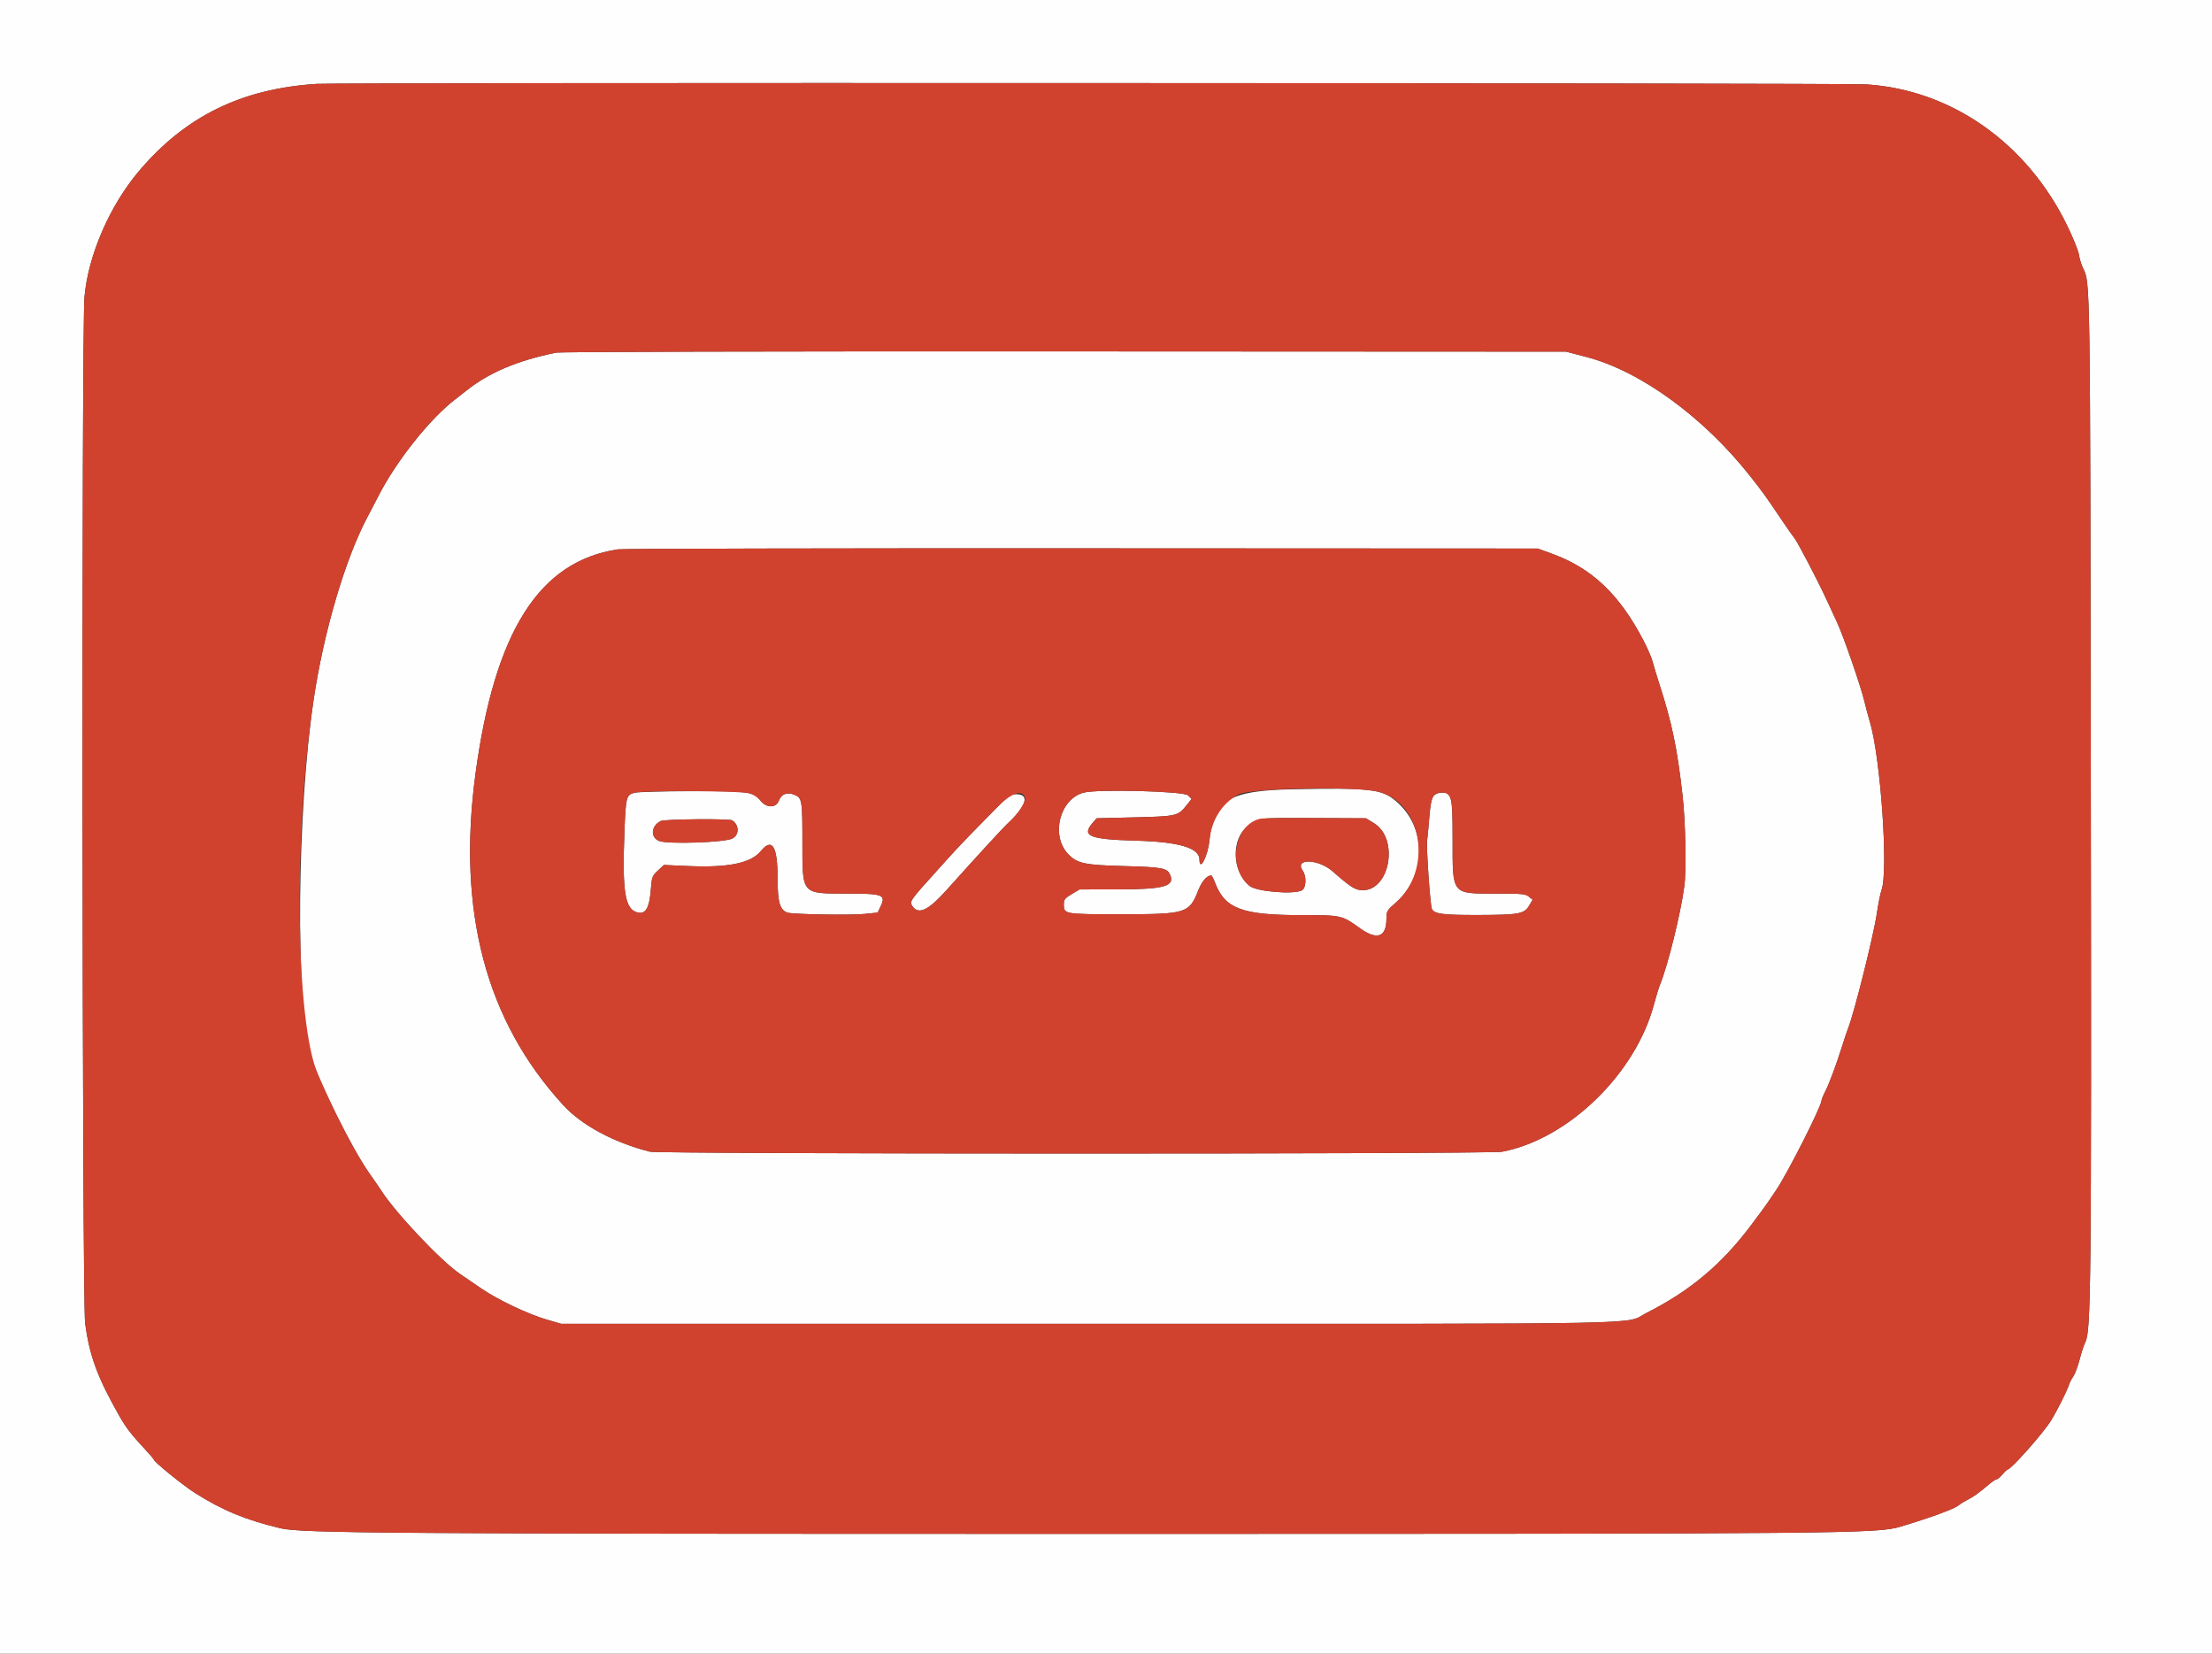 <svg id="svg" version="1.1" xmlns="http://www.w3.org/2000/svg" xmlns:xlink="http://www.w3.org/1999/xlink" width="400" height="298.99" viewBox="0, 0, 400,298.99"><rect x="0" y="0" width="400" height="298.99" fill="#333333" stroke="none"/><g id="svgg"><path id="path0" d="M0.000 149.589 L 0.000 299.177 200.000 299.177 L 400.000 299.177 400.000 149.589 L 400.000 0.000 200.000 0.000 L 0.000 0.000 0.000 149.589 M337.507 15.255 C 352.858 16.249,366.475 25.801,373.765 40.688 C 374.853 42.909,375.834 45.333,375.946 46.073 C 376.058 46.814,376.384 47.891,376.671 48.467 C 377.997 51.135,377.973 49.546,378.088 142.708 C 378.201 233.472,378.127 240.671,377.073 242.709 C 376.830 243.180,376.372 244.575,376.057 245.809 C 375.741 247.044,375.228 248.416,374.916 248.859 C 374.604 249.301,374.246 250.000,374.119 250.411 C 373.803 251.438,371.996 255.029,370.881 256.844 C 369.517 259.065,363.668 265.669,363.065 265.669 C 362.954 265.669,362.524 266.073,362.108 266.567 C 361.693 267.061,361.213 267.464,361.042 267.464 C 360.871 267.464,360.217 267.902,359.588 268.437 C 357.840 269.925,356.867 270.619,355.722 271.197 C 355.146 271.487,354.445 271.927,354.163 272.173 C 353.460 272.790,348.950 274.441,343.697 276.006 C 339.412 277.283,335.525 277.318,199.252 277.321 C 70.155 277.323,54.512 277.216,50.711 276.307 C 44.414 274.801,40.231 273.073,35.245 269.918 C 33.112 268.569,27.830 264.286,27.818 263.896 C 27.815 263.802,27.041 262.899,26.098 261.889 C 23.861 259.494,22.780 258.101,21.728 256.257 C 17.623 249.064,16.170 245.149,15.393 239.192 C 14.847 235.014,14.734 59.807,15.273 53.702 C 15.936 46.177,19.827 37.190,25.131 30.928 C 33.534 21.008,43.683 16.032,57.292 15.162 C 61.237 14.910,333.576 15.000,337.507 15.255 M100.524 63.765 C 93.524 65.210,88.476 67.344,84.377 70.593 C 83.641 71.176,82.772 71.855,82.446 72.102 C 77.781 75.628,71.555 83.469,68.310 89.903 C 67.978 90.561,67.136 92.177,66.438 93.493 C 62.424 101.068,58.550 114.201,56.730 126.402 C 53.722 146.564,53.402 180.867,56.131 190.556 C 57.423 195.144,63.654 207.724,66.884 212.266 C 67.703 213.418,68.631 214.764,68.945 215.258 C 71.485 219.243,79.663 227.911,83.122 230.284 C 84.054 230.924,85.848 232.150,87.109 233.009 C 90.072 235.028,95.526 237.614,98.861 238.580 L 101.488 239.342 196.545 239.342 C 302.644 239.342,293.477 239.520,297.727 237.379 C 305.572 233.428,311.324 228.608,316.630 221.541 C 319.153 218.180,319.308 217.964,321.226 215.108 C 323.315 211.998,329.394 199.979,329.394 198.959 C 329.394 198.778,329.686 198.063,330.043 197.370 C 330.777 195.944,332.096 192.403,333.131 189.080 C 333.515 187.846,333.990 186.432,334.187 185.939 C 335.295 183.166,338.802 169.145,339.395 165.122 C 339.651 163.381,340.030 161.496,340.237 160.933 C 341.507 157.480,340.081 136.994,338.115 130.441 C 337.794 129.372,337.369 127.784,337.170 126.914 C 336.589 124.370,333.399 115.113,332.251 112.640 C 332.022 112.147,331.185 110.332,330.390 108.608 C 328.705 104.952,325.013 97.883,324.448 97.233 C 324.234 96.986,323.242 95.572,322.244 94.091 C 319.214 89.594,318.864 89.107,316.547 86.163 C 308.106 75.437,296.650 67.088,286.879 64.541 L 283.171 63.575 192.521 63.531 C 137.706 63.505,101.338 63.597,100.524 63.765 M280.677 100.122 C 287.881 102.747,292.845 107.459,297.190 115.794 C 297.923 117.199,298.676 118.950,298.864 119.683 C 299.052 120.417,299.599 122.229,300.079 123.710 C 302.336 130.666,303.301 135.300,304.255 143.755 C 304.800 148.578,304.974 157.298,304.584 160.209 C 303.916 165.194,301.611 174.531,300.190 178.010 C 299.955 178.586,299.458 180.205,299.086 181.607 C 295.759 194.149,283.567 205.968,271.619 208.234 C 269.291 208.675,119.218 208.664,117.500 208.222 C 110.923 206.531,105.200 203.452,101.850 199.801 C 87.865 184.564,82.626 164.769,85.989 139.865 C 89.463 114.132,97.523 101.444,111.743 99.322 C 112.565 99.200,150.329 99.117,195.662 99.138 L 278.085 99.177 280.677 100.122 M233.807 142.694 C 222.234 142.919,219.435 144.638,218.703 151.968 C 218.422 154.785,216.904 157.695,216.904 155.417 C 216.904 153.309,213.258 152.212,205.535 151.995 C 196.959 151.755,195.524 151.175,197.580 148.783 L 198.301 147.943 205.134 147.778 C 212.693 147.595,213.015 147.524,214.473 145.705 L 215.483 144.445 214.839 143.800 C 214.082 143.043,198.448 142.636,195.950 143.309 C 191.606 144.479,189.955 151.073,193.166 154.424 C 194.782 156.111,196.102 156.396,203.180 156.584 C 210.099 156.768,211.036 156.937,211.566 158.100 C 212.532 160.221,210.587 160.783,202.244 160.797 L 195.213 160.808 193.792 161.659 C 192.558 162.398,192.371 162.640,192.371 163.492 C 192.371 165.288,192.415 165.296,202.664 165.294 C 214.543 165.292,215.041 165.138,216.685 160.983 C 217.348 159.308,218.202 158.323,219.032 158.275 C 219.133 158.270,219.455 158.891,219.747 159.657 C 221.508 164.266,224.620 165.441,235.093 165.452 C 242.679 165.459,242.586 165.438,245.924 167.826 C 249.036 170.052,250.711 169.444,250.711 166.090 C 250.711 164.748,250.793 164.608,252.445 163.154 C 257.994 158.270,258.013 149.599,252.486 144.884 C 249.865 142.648,247.917 142.420,233.807 142.694 M114.667 143.340 C 113.257 143.747,113.160 144.127,112.925 150.202 C 112.489 161.422,113.007 164.515,115.399 164.996 C 116.780 165.273,117.431 164.099,117.687 160.873 C 117.873 158.538,117.937 158.363,118.969 157.399 L 120.056 156.383 124.276 156.574 C 131.691 156.909,135.774 156.074,137.610 153.846 C 139.632 151.394,140.613 153.004,140.613 158.772 C 140.613 163.063,141.003 164.468,142.340 164.989 C 143.174 165.315,153.709 165.503,156.318 165.239 L 158.710 164.996 159.267 163.813 C 160.227 161.772,159.644 161.556,153.190 161.556 C 144.884 161.556,145.101 161.803,145.101 152.313 C 145.101 144.630,145.041 144.273,143.660 143.696 C 142.327 143.139,141.296 143.542,140.818 144.808 C 140.328 146.109,138.574 146.097,137.548 144.785 C 136.264 143.144,135.453 143.032,125.056 143.047 C 119.873 143.054,115.198 143.186,114.667 143.340 M259.259 143.880 C 258.877 144.302,258.669 145.315,258.474 147.695 C 258.328 149.477,258.146 151.406,258.068 151.982 C 257.901 153.228,258.620 163.580,258.924 164.302 C 259.321 165.245,260.833 165.445,267.434 165.428 C 274.737 165.409,275.649 165.234,276.553 163.681 L 277.145 162.665 276.460 162.110 C 275.852 161.618,275.192 161.556,270.563 161.556 C 262.411 161.556,262.678 161.889,262.678 151.708 C 262.678 144.057,262.507 143.306,260.772 143.306 C 260.172 143.306,259.572 143.534,259.259 143.880 M180.237 146.031 C 178.930 147.366,176.851 149.486,175.616 150.743 C 174.381 152.000,172.586 153.904,171.627 154.974 C 170.669 156.043,169.519 157.322,169.072 157.816 C 164.621 162.737,164.442 162.996,164.950 163.771 C 166.063 165.470,167.816 164.662,171.196 160.892 C 177.114 154.293,181.417 149.615,182.437 148.671 C 185.571 145.772,186.189 143.605,183.882 143.605 C 182.690 143.605,182.470 143.751,180.237 146.031 M248.491 148.853 C 252.987 151.631,251.373 160.980,246.402 160.950 C 245.092 160.942,244.274 160.428,241.010 157.562 C 238.368 155.242,233.977 155.138,235.585 157.433 C 236.294 158.446,236.201 160.557,235.429 160.970 C 233.945 161.764,227.253 161.207,225.980 160.183 C 222.724 157.563,222.578 151.617,225.713 149.301 C 227.746 147.800,227.284 147.853,237.870 147.901 L 247.019 147.943 248.491 148.853 M132.416 148.322 C 133.683 149.168,133.707 150.921,132.461 151.595 C 131.114 152.325,120.638 152.673,119.158 152.038 C 117.557 151.350,117.752 149.282,119.497 148.435 C 120.212 148.089,131.913 147.986,132.416 148.322 " stroke="none" fill="#fffeff" fill-rule="evenodd"></path><path id="path1" d="M57.292 15.162 C 43.683 16.032,33.534 21.008,25.131 30.928 C 19.827 37.190,15.936 46.177,15.273 53.702 C 14.734 59.807,14.847 235.014,15.393 239.192 C 16.170 245.149,17.623 249.064,21.728 256.257 C 22.780 258.101,23.861 259.494,26.098 261.889 C 27.041 262.899,27.815 263.802,27.818 263.896 C 27.830 264.286,33.112 268.569,35.245 269.918 C 40.231 273.073,44.414 274.801,50.711 276.307 C 54.512 277.216,70.155 277.323,199.252 277.321 C 335.525 277.318,339.412 277.283,343.697 276.006 C 348.950 274.441,353.460 272.790,354.163 272.173 C 354.445 271.927,355.146 271.487,355.722 271.197 C 356.867 270.619,357.840 269.925,359.588 268.437 C 360.217 267.902,360.871 267.464,361.042 267.464 C 361.213 267.464,361.693 267.061,362.108 266.567 C 362.524 266.073,362.954 265.669,363.065 265.669 C 363.668 265.669,369.517 259.065,370.881 256.844 C 371.996 255.029,373.803 251.438,374.119 250.411 C 374.246 250.000,374.604 249.301,374.916 248.859 C 375.228 248.416,375.741 247.044,376.057 245.809 C 376.372 244.575,376.830 243.180,377.073 242.709 C 378.127 240.671,378.201 233.472,378.088 142.708 C 377.973 49.546,377.997 51.135,376.671 48.467 C 376.384 47.891,376.058 46.814,375.946 46.073 C 375.834 45.333,374.853 42.909,373.765 40.688 C 366.475 25.801,352.858 16.249,337.507 15.255 C 333.576 15.000,61.237 14.910,57.292 15.162 M286.879 64.541 C 296.650 67.088,308.106 75.437,316.547 86.163 C 318.864 89.107,319.214 89.594,322.244 94.091 C 323.242 95.572,324.234 96.986,324.448 97.233 C 325.013 97.883,328.705 104.952,330.390 108.608 C 331.185 110.332,332.022 112.147,332.251 112.640 C 333.399 115.113,336.589 124.370,337.170 126.914 C 337.369 127.784,337.794 129.372,338.115 130.441 C 340.081 136.994,341.507 157.480,340.237 160.933 C 340.030 161.496,339.651 163.381,339.395 165.122 C 338.802 169.145,335.295 183.166,334.187 185.939 C 333.990 186.432,333.515 187.846,333.131 189.080 C 332.096 192.403,330.777 195.944,330.043 197.370 C 329.686 198.063,329.394 198.778,329.394 198.959 C 329.394 199.979,323.315 211.998,321.226 215.108 C 319.308 217.964,319.153 218.180,316.630 221.541 C 311.324 228.608,305.572 233.428,297.727 237.379 C 293.477 239.520,302.644 239.342,196.545 239.342 L 101.488 239.342 98.861 238.580 C 95.526 237.614,90.072 235.028,87.109 233.009 C 85.848 232.150,84.054 230.924,83.122 230.284 C 79.663 227.911,71.485 219.243,68.945 215.258 C 68.631 214.764,67.703 213.418,66.884 212.266 C 64.368 208.728,60.916 202.116,57.514 194.316 C 53.435 184.965,53.044 151.112,56.730 126.402 C 58.550 114.201,62.424 101.068,66.438 93.493 C 67.136 92.177,67.978 90.561,68.310 89.903 C 71.555 83.469,77.781 75.628,82.446 72.102 C 82.772 71.855,83.641 71.176,84.377 70.593 C 88.476 67.344,93.524 65.210,100.524 63.765 C 101.338 63.597,137.706 63.505,192.521 63.531 L 283.171 63.575 286.879 64.541 M111.743 99.322 C 97.523 101.444,89.463 114.132,85.989 139.865 C 82.626 164.769,87.865 184.564,101.850 199.801 C 105.200 203.452,110.923 206.531,117.500 208.222 C 119.218 208.664,269.291 208.675,271.619 208.234 C 283.567 205.968,295.759 194.149,299.086 181.607 C 299.458 180.205,299.955 178.586,300.190 178.010 C 301.611 174.531,303.916 165.194,304.584 160.209 C 304.974 157.298,304.800 148.578,304.255 143.755 C 303.301 135.300,302.336 130.666,300.079 123.710 C 299.599 122.229,299.052 120.417,298.864 119.683 C 298.676 118.950,297.923 117.199,297.190 115.794 C 292.845 107.459,287.881 102.747,280.677 100.122 L 278.085 99.177 195.662 99.138 C 150.329 99.117,112.565 99.200,111.743 99.322 M249.437 143.190 C 257.280 145.343,259.084 157.310,252.445 163.154 C 250.793 164.608,250.711 164.748,250.711 166.090 C 250.711 169.444,249.036 170.052,245.924 167.826 C 242.586 165.438,242.679 165.459,235.093 165.452 C 224.620 165.441,221.508 164.266,219.747 159.657 C 219.455 158.891,219.133 158.270,219.032 158.275 C 218.202 158.323,217.348 159.308,216.685 160.983 C 215.041 165.138,214.543 165.292,202.664 165.294 C 192.415 165.296,192.371 165.288,192.371 163.492 C 192.371 162.640,192.558 162.398,193.792 161.659 L 195.213 160.808 202.244 160.797 C 210.587 160.783,212.532 160.221,211.566 158.100 C 211.036 156.937,210.099 156.768,203.180 156.584 C 196.102 156.396,194.782 156.111,193.166 154.424 C 189.955 151.073,191.606 144.479,195.950 143.309 C 198.448 142.636,214.082 143.043,214.839 143.800 L 215.483 144.445 214.473 145.705 C 213.015 147.524,212.693 147.595,205.134 147.778 L 198.301 147.943 197.580 148.783 C 195.524 151.175,196.959 151.755,205.535 151.995 C 213.258 152.212,216.904 153.309,216.904 155.417 C 216.904 157.695,218.422 154.785,218.703 151.968 C 219.073 148.261,220.985 145.222,223.934 143.653 C 226.194 142.450,245.467 142.100,249.437 143.190 M135.656 143.452 C 136.303 143.682,137.154 144.282,137.548 144.785 C 138.574 146.097,140.328 146.109,140.818 144.808 C 141.296 143.542,142.327 143.139,143.660 143.696 C 145.041 144.273,145.101 144.630,145.101 152.313 C 145.101 161.803,144.884 161.556,153.190 161.556 C 159.644 161.556,160.227 161.772,159.267 163.813 L 158.710 164.996 156.318 165.239 C 153.709 165.503,143.174 165.315,142.340 164.989 C 141.003 164.468,140.613 163.063,140.613 158.772 C 140.613 153.004,139.632 151.394,137.610 153.846 C 135.774 156.074,131.691 156.909,124.276 156.574 L 120.056 156.383 118.969 157.399 C 117.937 158.363,117.873 158.538,117.687 160.873 C 117.431 164.099,116.780 165.273,115.399 164.996 C 113.007 164.515,112.489 161.422,112.925 150.202 C 113.160 144.127,113.257 143.747,114.667 143.340 C 116.317 142.863,134.272 142.959,135.656 143.452 M262.221 144.189 C 262.590 144.902,262.678 146.344,262.678 151.708 C 262.678 161.889,262.411 161.556,270.563 161.556 C 275.192 161.556,275.852 161.618,276.460 162.110 L 277.145 162.665 276.553 163.681 C 275.649 165.234,274.737 165.409,267.434 165.428 C 260.833 165.445,259.321 165.245,258.924 164.302 C 258.620 163.580,257.901 153.228,258.068 151.982 C 258.146 151.406,258.328 149.477,258.474 147.695 C 258.775 144.010,259.144 143.306,260.772 143.306 C 261.569 143.306,261.855 143.480,262.221 144.189 M185.338 144.198 C 185.564 144.908,184.153 147.084,182.437 148.671 C 181.417 149.615,177.114 154.293,171.196 160.892 C 167.816 164.662,166.063 165.470,164.950 163.771 C 164.442 162.996,164.621 162.737,169.072 157.816 C 169.519 157.322,170.669 156.043,171.627 154.974 C 172.586 153.904,174.381 152.000,175.616 150.743 C 176.851 149.486,178.930 147.366,180.237 146.031 C 182.832 143.382,184.849 142.657,185.338 144.198 M227.998 148.003 C 223.147 148.970,221.841 156.853,225.980 160.183 C 227.253 161.207,233.945 161.764,235.429 160.970 C 236.201 160.557,236.294 158.446,235.585 157.433 C 233.977 155.138,238.368 155.242,241.010 157.562 C 244.274 160.428,245.092 160.942,246.402 160.950 C 251.373 160.980,252.987 151.631,248.491 148.853 L 247.019 147.943 237.870 147.901 C 232.838 147.878,228.396 147.924,227.998 148.003 M119.497 148.435 C 117.752 149.282,117.557 151.350,119.158 152.038 C 120.638 152.673,131.114 152.325,132.461 151.595 C 133.707 150.921,133.683 149.168,132.416 148.322 C 131.913 147.986,120.212 148.089,119.497 148.435 " stroke="none" fill="#d1422e" fill-rule="evenodd"></path></g></svg>